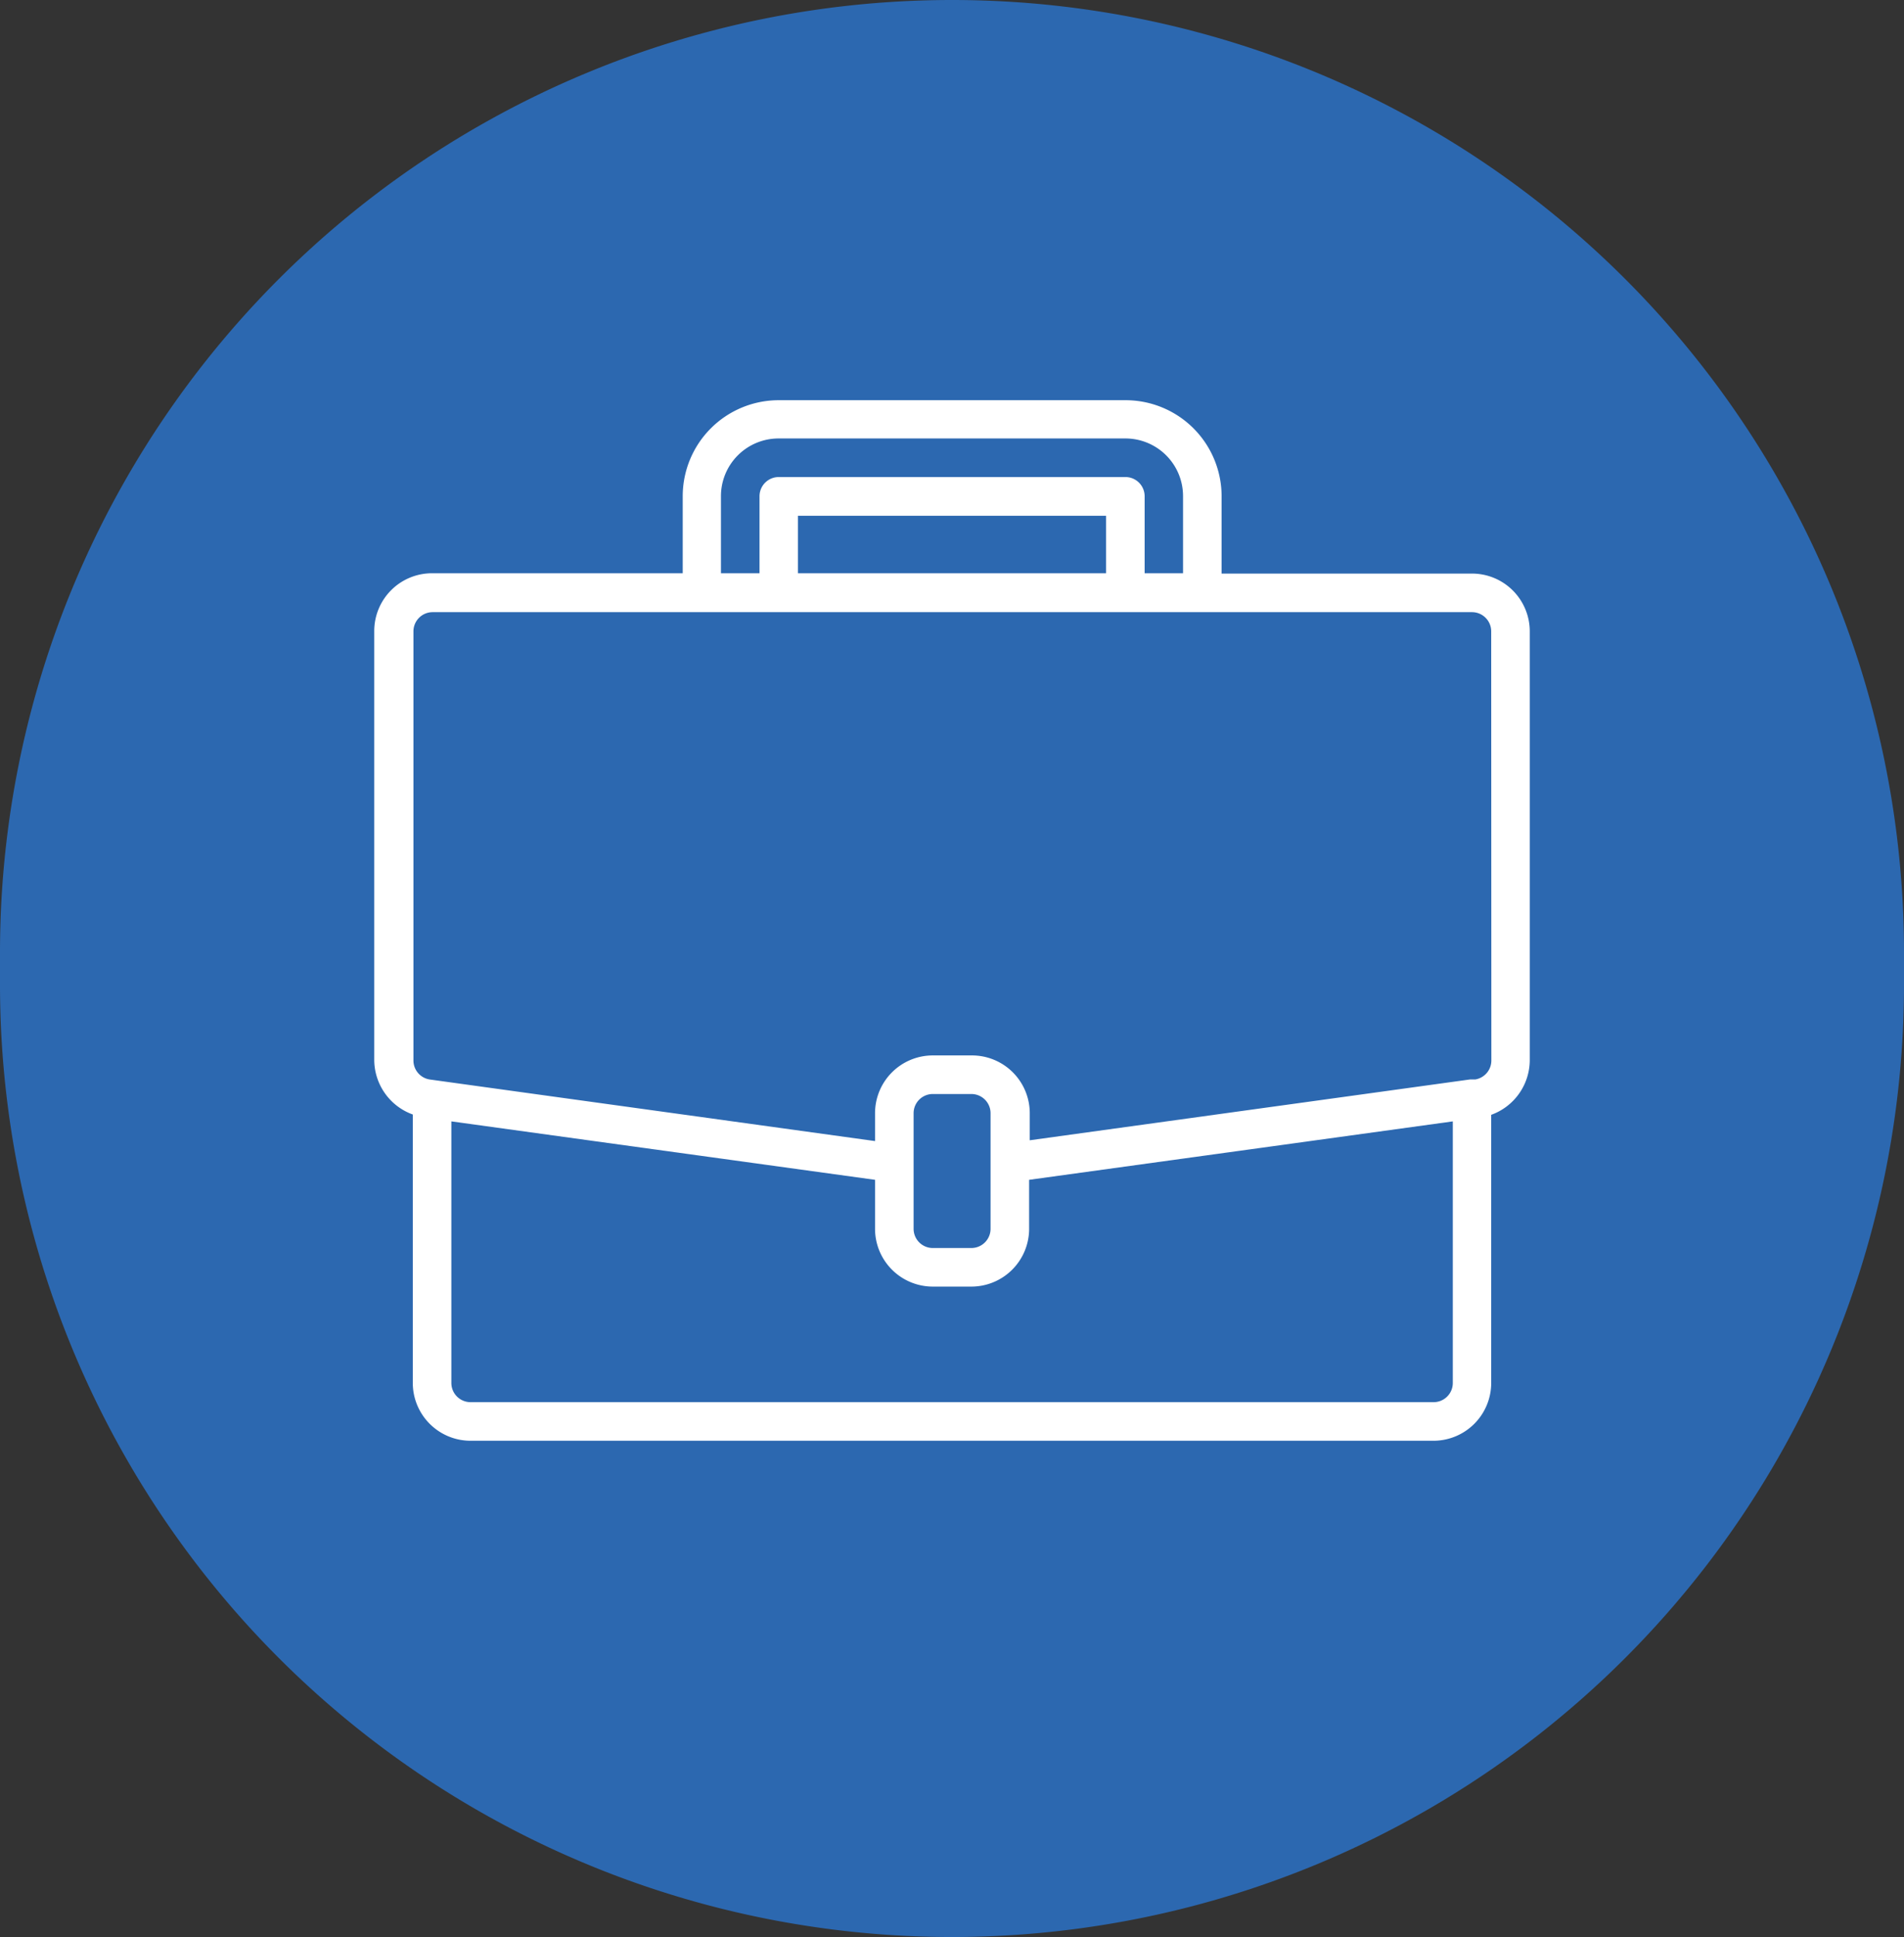 <svg xmlns="http://www.w3.org/2000/svg" viewBox="0 0 119 121"><rect x="0" y="0" width="119" height="121" fill="#333333" stroke="none"/><defs><style>.cls-1{fill:#2c68b0;}.cls-2{fill:#fff;}</style></defs><g id="Layer_2" data-name="Layer 2"><g id="Layer_1-2" data-name="Layer 1"><path class="cls-1" d="M59.5,0h0A59.5,59.5,0,0,1,119,59.5v2A59.5,59.5,0,0,1,59.5,121h0A59.5,59.5,0,0,1,0,61.5v-2A59.5,59.5,0,0,1,59.5,0Z"/><path class="cls-2" d="M92,35.83H76.35V31a6,6,0,0,0-6-6H48.67a6,6,0,0,0-6,6v4.81H27a3.61,3.61,0,0,0-3.61,3.61h0v26.8a3.64,3.64,0,0,0,2.41,3.4V86.39A3.61,3.61,0,0,0,29.41,90H89.59a3.61,3.61,0,0,0,3.61-3.61V69.64a3.64,3.64,0,0,0,2.41-3.4V39.44A3.61,3.61,0,0,0,92,35.83ZM45.06,31a3.6,3.6,0,0,1,3.61-3.61H70.33A3.6,3.6,0,0,1,73.94,31v4.81h-2.4V31a1.2,1.2,0,0,0-1.2-1.2H48.67a1.2,1.2,0,0,0-1.2,1.2h0v4.81H45.06Zm24.07,4.81H49.87V32.22H69.13ZM90.8,86.39a1.2,1.2,0,0,1-1.2,1.2H29.41a1.2,1.2,0,0,1-1.2-1.2h0V70.05L54.69,73.7v3.06a3.61,3.61,0,0,0,3.61,3.61h2.41a3.61,3.61,0,0,0,3.61-3.61V73.7L90.8,70.05ZM61.91,76.76a1.2,1.2,0,0,1-1.2,1.2H58.3a1.2,1.2,0,0,1-1.2-1.2h0V69.54a1.2,1.2,0,0,1,1.2-1.2h2.41a1.2,1.2,0,0,1,1.2,1.2Zm31.3-10.52a1.2,1.2,0,0,1-1,1.19l-.33,0-27.52,3.8V69.54a3.61,3.61,0,0,0-3.61-3.61H58.3a3.61,3.61,0,0,0-3.61,3.61v1.74L26.84,67.43a1.2,1.2,0,0,1-1-1.19V39.44a1.2,1.2,0,0,1,1.2-1.2H92a1.2,1.2,0,0,1,1.2,1.2Z"/></g></g></svg>